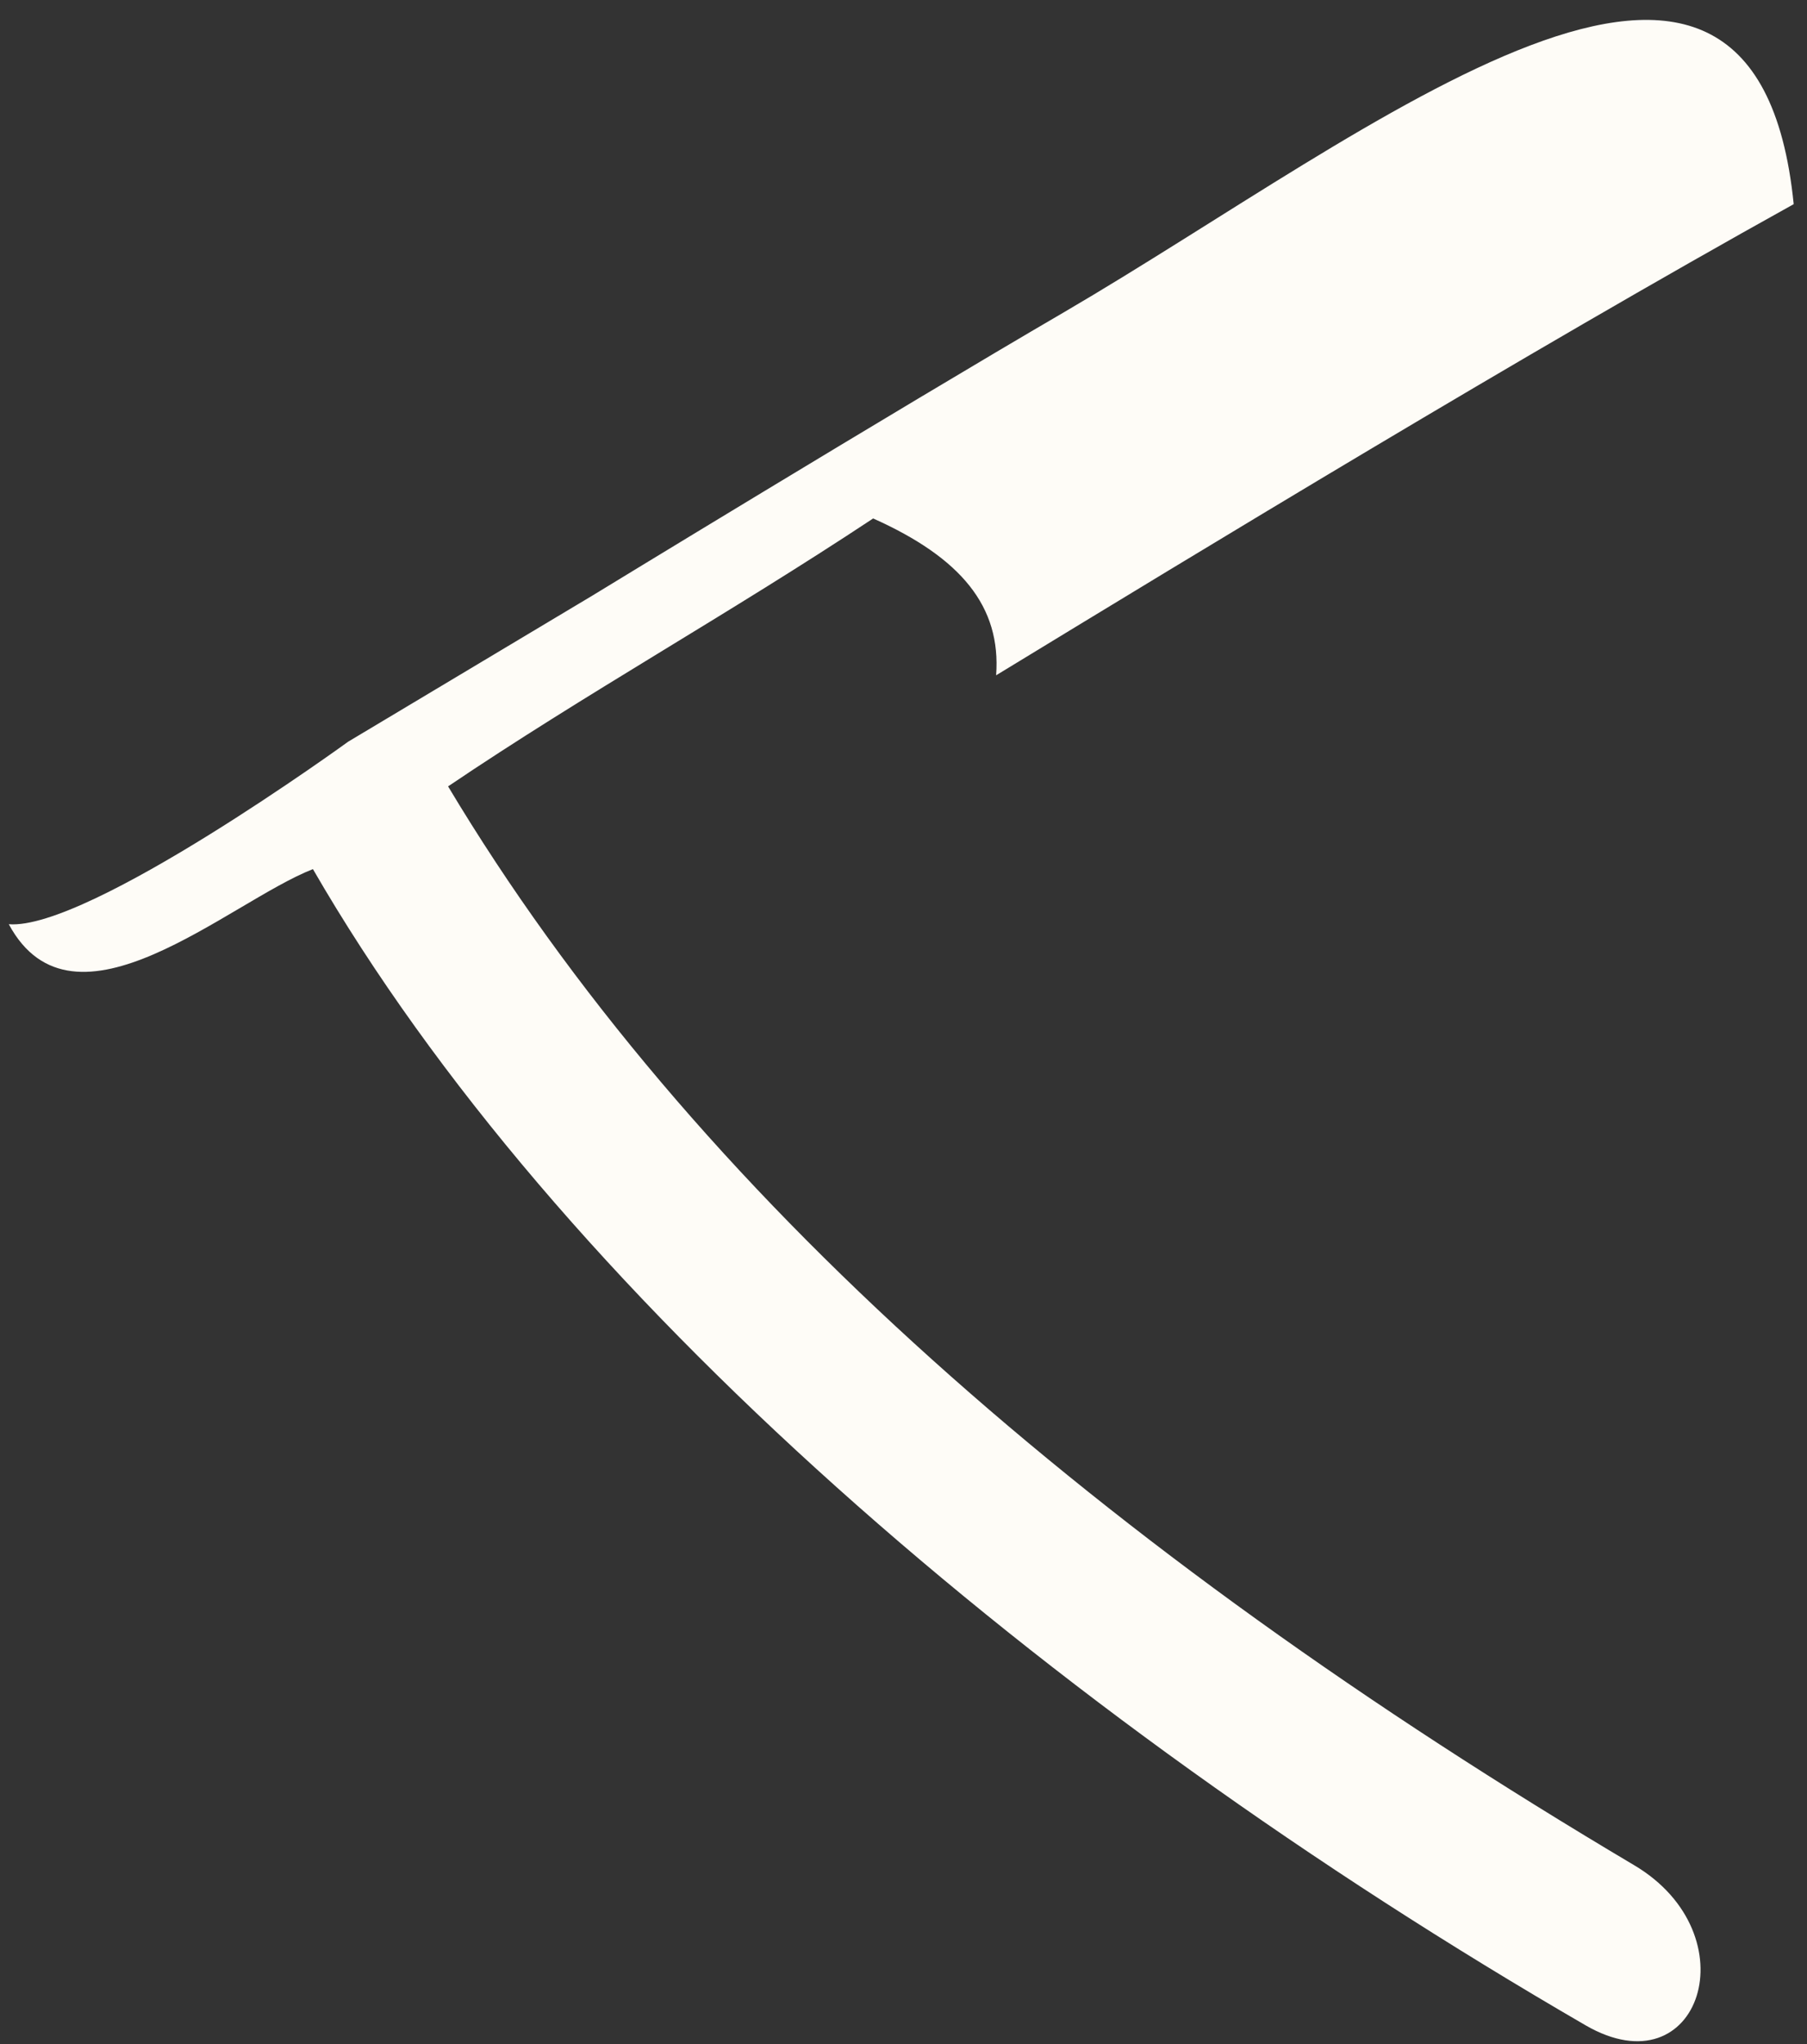 
<svg width="84px" height="95px" viewBox="0 0 84 95" version="1.1" xmlns="http://www.w3.org/2000/svg" xmlns:xlink="http://www.w3.org/1999/xlink">
    <rect x="0" y="0" width="84" height="95" fill="#333333" stroke="none"/>
    <g id="Page-1" stroke="none" stroke-width="1" fill="none" fill-rule="evenodd">
        <g id="noun_Straight-Razor_781349-Copy-4" transform="translate(61.034, 37.437) rotate(35) translate(-61.034, -37.437) translate(14.534, -2.563)" fill="#FEFCF7" fill-rule="nonzero">
            <path d="M86.96,71.773 C58.19,73.947 33.182,71.334 13.054,62.329 C15.83,55.089 19.11,48.386 22.099,40.796 C26.505,39.948 29.325,40.737 30.962,43.488 C35.436,33.277 42.466,17.241 48.775,4.287 C36.988,-9.397 30.83,12.733 23.87,27.856 C20.055,36.126 13.458,51.232 13.458,51.232 C13.268,51.658 8.058,63.292 8.058,63.292 C8.058,63.292 3.194,77.414 0,79.289 C5.697,82.154 7.786,72.576 10.113,69.082 C30.631,78.646 60.257,81.662 89.391,79.162 C95.505,78.637 93.285,71.281 86.96,71.773 Z" id="Shape"></path>
        </g>
    </g>
</svg>